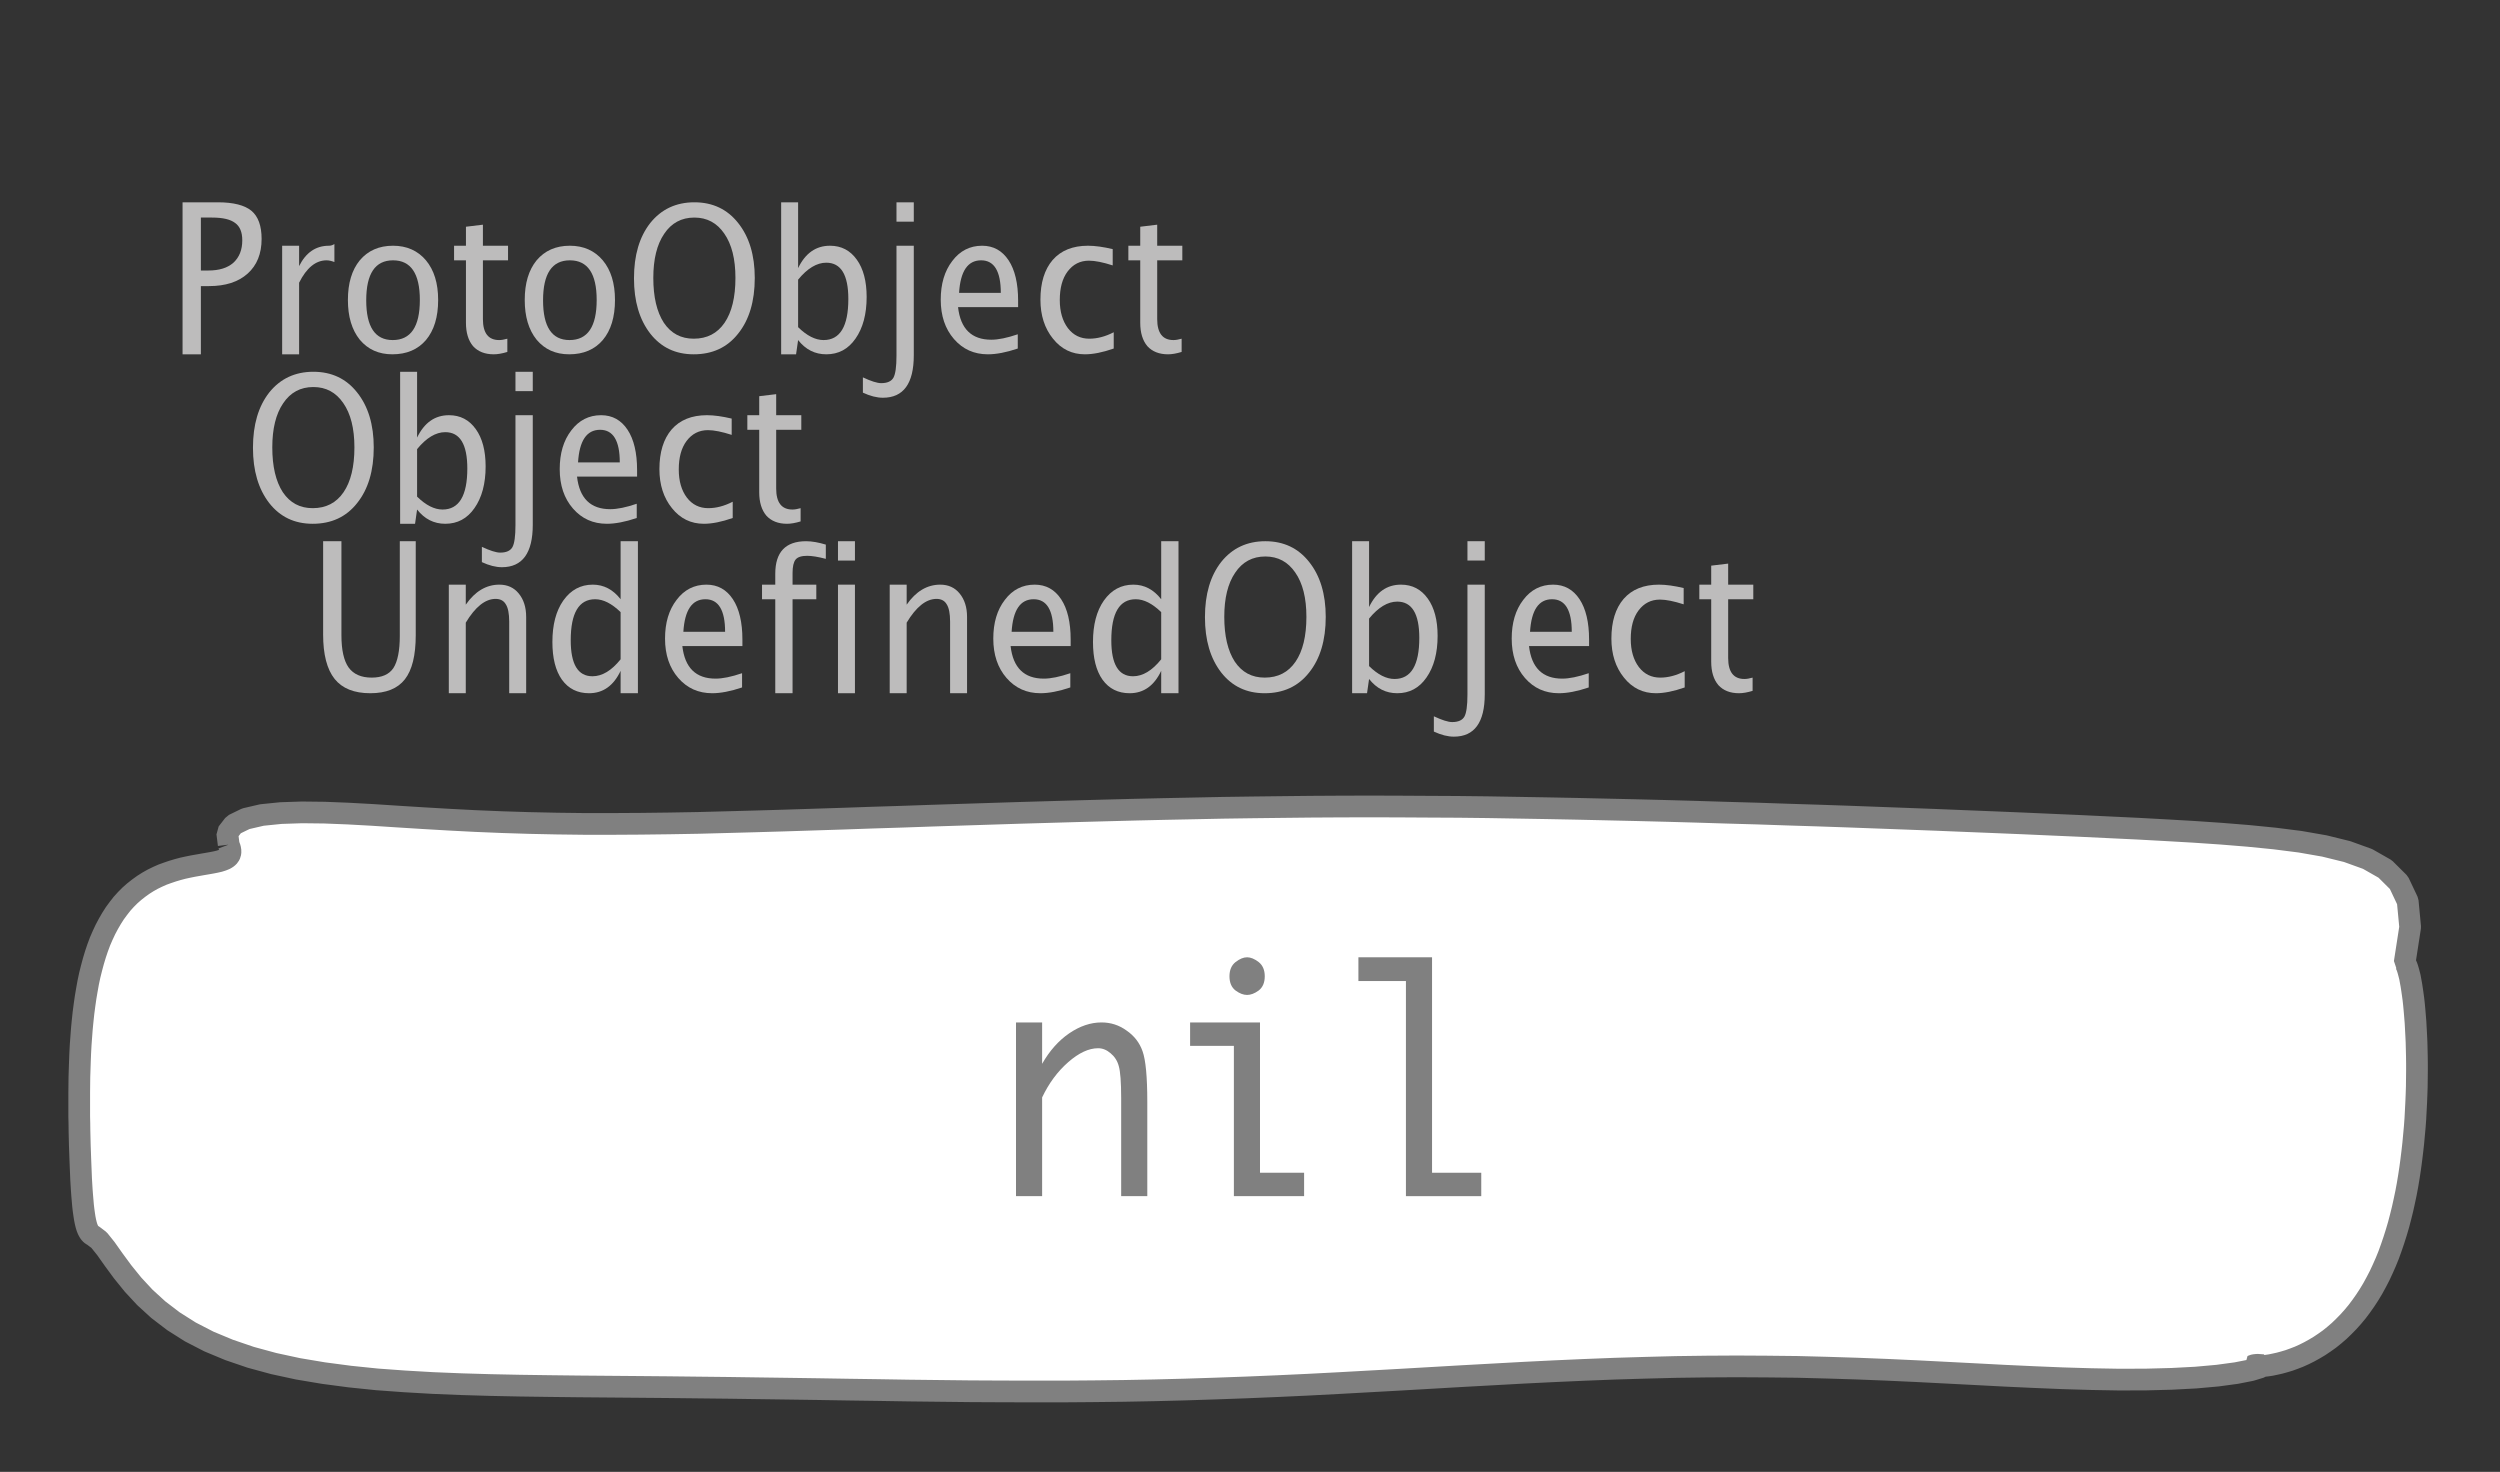 <?xml version="1.0" encoding="UTF-8"?>
<svg xmlns="http://www.w3.org/2000/svg" xmlns:xlink="http://www.w3.org/1999/xlink" width="115.125pt" height="67.781pt" viewBox="0 0 115.125 67.781" version="1.1">
<rect x="0" y="0" width="115.125" height="67.781" fill="#333333" stroke="none"/>
<defs>
<g>
<symbol overflow="visible" id="glyph0-0">
<path style="stroke:none;" d="M 1.031 0 L 1.031 -5.25 L 5.25 -5.25 L 5.25 0 Z M 1.281 -0.25 L 5 -0.25 L 5 -5 L 1.281 -5 Z M 1.281 -0.25 "/>
</symbol>
<symbol overflow="visible" id="glyph0-1">
<path style="stroke:none;" d="M 0.766 0 L 0.766 -7 L 2.391 -7 C 3.109 -7 3.625 -6.867 3.938 -6.609 C 4.25 -6.348 4.406 -5.914 4.406 -5.312 C 4.406 -4.633 4.191 -4.102 3.766 -3.719 C 3.336 -3.332 2.742 -3.141 1.984 -3.141 L 1.609 -3.141 L 1.609 0 Z M 1.609 -3.859 L 1.953 -3.859 C 2.453 -3.859 2.836 -3.977 3.109 -4.219 C 3.379 -4.469 3.516 -4.812 3.516 -5.25 C 3.516 -5.625 3.406 -5.891 3.188 -6.047 C 2.977 -6.211 2.625 -6.297 2.125 -6.297 L 1.609 -6.297 Z M 1.609 -3.859 "/>
</symbol>
<symbol overflow="visible" id="glyph0-2">
<path style="stroke:none;" d="M 0.797 0 L 0.797 -5 L 1.578 -5 L 1.578 -4.062 C 1.891 -4.688 2.348 -5 2.953 -5 C 3.035 -5 3.117 -5.023 3.203 -5.078 L 3.203 -4.25 C 3.066 -4.301 2.945 -4.328 2.844 -4.328 C 2.344 -4.328 1.922 -3.984 1.578 -3.297 L 1.578 0 Z M 0.797 0 "/>
</symbol>
<symbol overflow="visible" id="glyph0-3">
<path style="stroke:none;" d="M 2.5 0 C 1.875 0 1.375 -0.223 1 -0.672 C 0.633 -1.129 0.453 -1.738 0.453 -2.5 C 0.453 -3.27 0.633 -3.879 1 -4.328 C 1.375 -4.773 1.883 -5 2.531 -5 C 3.164 -5 3.672 -4.773 4.047 -4.328 C 4.422 -3.879 4.609 -3.27 4.609 -2.5 C 4.609 -1.719 4.422 -1.102 4.047 -0.656 C 3.672 -0.219 3.156 0 2.5 0 Z M 2.516 -0.656 C 3.348 -0.656 3.766 -1.27 3.766 -2.5 C 3.766 -3.719 3.352 -4.328 2.531 -4.328 C 1.707 -4.328 1.297 -3.711 1.297 -2.484 C 1.297 -1.266 1.703 -0.656 2.516 -0.656 Z M 2.516 -0.656 "/>
</symbol>
<symbol overflow="visible" id="glyph0-4">
<path style="stroke:none;" d="M 2.109 0 C 1.703 0 1.383 -0.125 1.156 -0.375 C 0.938 -0.633 0.828 -0.992 0.828 -1.453 L 0.828 -4.328 L 0.281 -4.328 L 0.281 -5 L 0.828 -5 L 0.828 -5.875 L 1.609 -5.969 L 1.609 -5 L 2.766 -5 L 2.766 -4.328 L 1.609 -4.328 L 1.609 -1.625 C 1.609 -0.977 1.859 -0.656 2.359 -0.656 C 2.461 -0.656 2.586 -0.676 2.734 -0.719 L 2.734 -0.109 C 2.492 -0.035 2.285 0 2.109 0 Z M 2.109 0 "/>
</symbol>
<symbol overflow="visible" id="glyph0-5">
<path style="stroke:none;" d="M 3.172 0 C 2.336 0 1.672 -0.316 1.172 -0.953 C 0.672 -1.598 0.422 -2.445 0.422 -3.5 C 0.422 -4.562 0.672 -5.41 1.172 -6.047 C 1.68 -6.68 2.359 -7 3.203 -7 C 4.047 -7 4.719 -6.68 5.219 -6.047 C 5.727 -5.41 5.984 -4.566 5.984 -3.516 C 5.984 -2.441 5.727 -1.586 5.219 -0.953 C 4.719 -0.316 4.035 0 3.172 0 Z M 3.172 -0.719 C 3.785 -0.719 4.258 -0.961 4.594 -1.453 C 4.926 -1.941 5.094 -2.629 5.094 -3.516 C 5.094 -4.391 4.922 -5.07 4.578 -5.562 C 4.242 -6.051 3.785 -6.297 3.203 -6.297 C 2.609 -6.297 2.145 -6.047 1.812 -5.547 C 1.477 -5.055 1.312 -4.379 1.312 -3.516 C 1.312 -2.641 1.473 -1.953 1.797 -1.453 C 2.129 -0.961 2.586 -0.719 3.172 -0.719 Z M 3.172 -0.719 "/>
</symbol>
<symbol overflow="visible" id="glyph0-6">
<path style="stroke:none;" d="M 0.797 0 L 0.797 -7 L 1.578 -7 L 1.578 -3.969 C 1.91 -4.656 2.398 -5 3.047 -5 C 3.566 -5 3.977 -4.785 4.281 -4.359 C 4.582 -3.941 4.734 -3.367 4.734 -2.641 C 4.734 -1.848 4.562 -1.207 4.219 -0.719 C 3.883 -0.238 3.438 0 2.875 0 C 2.352 0 1.922 -0.219 1.578 -0.656 L 1.484 0 Z M 1.578 -1.25 C 1.984 -0.852 2.375 -0.656 2.75 -0.656 C 3.508 -0.656 3.891 -1.285 3.891 -2.547 C 3.891 -3.66 3.551 -4.219 2.875 -4.219 C 2.438 -4.219 2.004 -3.957 1.578 -3.438 Z M 1.578 -1.25 "/>
</symbol>
<symbol overflow="visible" id="glyph0-7">
<path style="stroke:none;" d="M -0.625 1.766 L -0.625 1.062 C -0.25 1.238 0.031 1.328 0.219 1.328 C 0.5 1.328 0.688 1.242 0.781 1.078 C 0.875 0.91 0.922 0.57 0.922 0.062 L 0.922 -5 L 1.719 -5 L 1.719 0.047 C 1.719 1.348 1.242 2 0.297 2 C 0.016 2 -0.289 1.922 -0.625 1.766 Z M 0.922 -6.109 L 0.922 -7 L 1.719 -7 L 1.719 -6.109 Z M 0.922 -6.109 "/>
</symbol>
<symbol overflow="visible" id="glyph0-8">
<path style="stroke:none;" d="M 4 -0.266 C 3.469 -0.086 3.008 0 2.625 0 C 1.988 0 1.469 -0.234 1.062 -0.703 C 0.656 -1.172 0.453 -1.773 0.453 -2.516 C 0.453 -3.242 0.629 -3.836 0.984 -4.297 C 1.336 -4.766 1.797 -5 2.359 -5 C 2.879 -5 3.285 -4.773 3.578 -4.328 C 3.867 -3.891 4.016 -3.27 4.016 -2.469 L 4.016 -2.172 L 1.25 -2.172 C 1.363 -1.172 1.875 -0.672 2.781 -0.672 C 3.102 -0.672 3.508 -0.754 4 -0.922 Z M 1.297 -2.828 L 3.219 -2.828 C 3.219 -3.828 2.914 -4.328 2.312 -4.328 C 1.695 -4.328 1.359 -3.828 1.297 -2.828 Z M 1.297 -2.828 "/>
</symbol>
<symbol overflow="visible" id="glyph0-9">
<path style="stroke:none;" d="M 2.5 0 C 1.906 0 1.414 -0.238 1.031 -0.719 C 0.645 -1.195 0.453 -1.797 0.453 -2.516 C 0.453 -3.297 0.641 -3.906 1.016 -4.344 C 1.398 -4.781 1.941 -5 2.641 -5 C 2.973 -5 3.352 -4.945 3.781 -4.844 L 3.781 -4.094 C 3.332 -4.238 2.969 -4.312 2.688 -4.312 C 2.281 -4.312 1.953 -4.145 1.703 -3.812 C 1.461 -3.488 1.344 -3.051 1.344 -2.5 C 1.344 -1.969 1.469 -1.535 1.719 -1.203 C 1.969 -0.879 2.297 -0.719 2.703 -0.719 C 3.066 -0.719 3.441 -0.816 3.828 -1.016 L 3.828 -0.266 C 3.316 -0.086 2.875 0 2.5 0 Z M 2.5 0 "/>
</symbol>
<symbol overflow="visible" id="glyph0-10">
<path style="stroke:none;" d="M 0.719 -7 L 1.562 -7 L 1.562 -2.672 C 1.562 -1.992 1.672 -1.5 1.891 -1.188 C 2.117 -0.875 2.473 -0.719 2.953 -0.719 C 3.422 -0.719 3.754 -0.863 3.953 -1.156 C 4.148 -1.457 4.25 -1.953 4.25 -2.641 L 4.25 -7 L 4.984 -7 L 4.984 -2.672 C 4.984 -1.742 4.816 -1.066 4.484 -0.641 C 4.148 -0.211 3.617 0 2.891 0 C 2.148 0 1.602 -0.219 1.25 -0.656 C 0.895 -1.102 0.719 -1.785 0.719 -2.703 Z M 0.719 -7 "/>
</symbol>
<symbol overflow="visible" id="glyph0-11">
<path style="stroke:none;" d="M 0.797 0 L 0.797 -5 L 1.578 -5 L 1.578 -4.078 C 2.004 -4.691 2.52 -5 3.125 -5 C 3.5 -5 3.797 -4.863 4.016 -4.594 C 4.242 -4.32 4.359 -3.961 4.359 -3.516 L 4.359 0 L 3.578 0 L 3.578 -3.297 C 3.578 -3.672 3.523 -3.938 3.422 -4.094 C 3.328 -4.258 3.172 -4.344 2.953 -4.344 C 2.473 -4.344 2.016 -3.977 1.578 -3.25 L 1.578 0 Z M 0.797 0 "/>
</symbol>
<symbol overflow="visible" id="glyph0-12">
<path style="stroke:none;" d="M 3.594 0 L 3.594 -1.031 C 3.27 -0.344 2.785 0 2.141 0 C 1.609 0 1.191 -0.207 0.891 -0.625 C 0.598 -1.039 0.453 -1.617 0.453 -2.359 C 0.453 -3.148 0.617 -3.785 0.953 -4.266 C 1.297 -4.754 1.75 -5 2.312 -5 C 2.82 -5 3.25 -4.773 3.594 -4.328 L 3.594 -7 L 4.391 -7 L 4.391 0 Z M 3.594 -3.734 C 3.188 -4.129 2.797 -4.328 2.422 -4.328 C 1.672 -4.328 1.297 -3.695 1.297 -2.438 C 1.297 -1.332 1.629 -0.781 2.297 -0.781 C 2.742 -0.781 3.176 -1.039 3.594 -1.562 Z M 3.594 -3.734 "/>
</symbol>
<symbol overflow="visible" id="glyph0-13">
<path style="stroke:none;" d="M 1.734 -4.328 L 1.734 0 L 0.938 0 L 0.938 -4.328 L 0.328 -4.328 L 0.328 -5 L 0.938 -5 L 0.938 -5.5 C 0.938 -6.5 1.41 -7 2.359 -7 C 2.629 -7 2.93 -6.945 3.266 -6.844 L 3.266 -6.188 C 2.91 -6.281 2.625 -6.328 2.406 -6.328 C 2.145 -6.328 1.969 -6.27 1.875 -6.156 C 1.781 -6.039 1.734 -5.832 1.734 -5.531 L 1.734 -5 L 2.828 -5 L 2.828 -4.328 Z M 1.734 -4.328 "/>
</symbol>
<symbol overflow="visible" id="glyph0-14">
<path style="stroke:none;" d="M 0.797 0 L 0.797 -5 L 1.578 -5 L 1.578 0 Z M 0.797 -6.109 L 0.797 -7 L 1.578 -7 L 1.578 -6.109 Z M 0.797 -6.109 "/>
</symbol>
<symbol overflow="visible" id="glyph1-0">
<path style="stroke:none;" d="M 5.891 0 L 0.953 0 L 0.953 -10.047 L 5.891 -10.047 Z M 4.922 -9.078 L 1.938 -9.078 L 1.938 -0.969 L 4.922 -0.969 Z M 4.922 -9.078 "/>
</symbol>
<symbol overflow="visible" id="glyph1-1">
<path style="stroke:none;" d="M 1.016 0 L 1.016 -8 L 2.219 -8 L 2.219 -6.094 C 2.562 -6.695 2.977 -7.164 3.469 -7.5 C 3.957 -7.832 4.453 -8 4.953 -8 C 5.379 -8 5.766 -7.875 6.109 -7.625 C 6.461 -7.383 6.707 -7.066 6.844 -6.672 C 6.988 -6.273 7.062 -5.5 7.062 -4.344 L 7.062 0 L 5.859 0 L 5.859 -4.516 C 5.859 -5.254 5.82 -5.742 5.75 -5.984 C 5.688 -6.223 5.562 -6.422 5.375 -6.578 C 5.195 -6.734 5.004 -6.812 4.797 -6.812 C 4.367 -6.812 3.91 -6.598 3.422 -6.172 C 2.93 -5.742 2.531 -5.203 2.219 -4.547 L 2.219 0 Z M 1.016 0 "/>
</symbol>
<symbol overflow="visible" id="glyph1-2">
<path style="stroke:none;" d="M 3.047 0 L 3.047 -6.922 L 1.031 -6.922 L 1.031 -8 L 4.25 -8 L 4.25 -1.078 L 6.281 -1.078 L 6.281 0 Z M 2.844 -10.125 C 2.844 -10.414 2.938 -10.633 3.125 -10.781 C 3.312 -10.926 3.488 -11 3.656 -11 C 3.82 -11 4 -10.926 4.188 -10.781 C 4.375 -10.633 4.469 -10.414 4.469 -10.125 C 4.469 -9.832 4.375 -9.613 4.188 -9.469 C 4 -9.332 3.82 -9.266 3.656 -9.266 C 3.488 -9.266 3.312 -9.332 3.125 -9.469 C 2.938 -9.613 2.844 -9.832 2.844 -10.125 Z M 2.844 -10.125 "/>
</symbol>
<symbol overflow="visible" id="glyph1-3">
<path style="stroke:none;" d="M 2.969 0 L 2.969 -9.906 L 0.781 -9.906 L 0.781 -11 L 4.172 -11 L 4.172 -1.078 L 6.438 -1.078 L 6.438 0 Z M 2.969 0 "/>
</symbol>
</g>
</defs>
<g id="surface128606">
<g style="fill:rgb(74.096%,73.705%,73.705%);fill-opacity:1;">
  <use xlink:href="#glyph0-1" x="7.641" y="16.316"/>
  <use xlink:href="#glyph0-2" x="12.196" y="16.316"/>
  <use xlink:href="#glyph0-3" x="15.568" y="16.316"/>
  <use xlink:href="#glyph0-4" x="20.629" y="16.316"/>
  <use xlink:href="#glyph0-3" x="23.711" y="16.316"/>
  <use xlink:href="#glyph0-5" x="28.773" y="16.316"/>
  <use xlink:href="#glyph0-6" x="35.175" y="16.316"/>
  <use xlink:href="#glyph0-7" x="40.361" y="16.316"/>
  <use xlink:href="#glyph0-8" x="42.868" y="16.316"/>
  <use xlink:href="#glyph0-9" x="47.459" y="16.316"/>
  <use xlink:href="#glyph0-4" x="51.68" y="16.316"/>
</g>
<g style="fill:rgb(74.096%,73.705%,73.705%);fill-opacity:1;">
  <use xlink:href="#glyph0-5" x="11.227" y="24.12"/>
  <use xlink:href="#glyph0-6" x="17.629" y="24.12"/>
  <use xlink:href="#glyph0-7" x="22.815" y="24.12"/>
  <use xlink:href="#glyph0-8" x="25.322" y="24.12"/>
  <use xlink:href="#glyph0-9" x="29.913" y="24.12"/>
  <use xlink:href="#glyph0-4" x="34.134" y="24.12"/>
</g>
<g style="fill:rgb(74.096%,73.705%,73.705%);fill-opacity:1;">
  <use xlink:href="#glyph0-10" x="14.161" y="31.923"/>
  <use xlink:href="#glyph0-11" x="19.871" y="31.923"/>
  <use xlink:href="#glyph0-12" x="24.985" y="31.923"/>
  <use xlink:href="#glyph0-8" x="30.172" y="31.923"/>
  <use xlink:href="#glyph0-13" x="34.763" y="31.923"/>
  <use xlink:href="#glyph0-14" x="37.792" y="31.923"/>
  <use xlink:href="#glyph0-11" x="40.174" y="31.923"/>
  <use xlink:href="#glyph0-8" x="45.288" y="31.923"/>
  <use xlink:href="#glyph0-12" x="49.879" y="31.923"/>
  <use xlink:href="#glyph0-5" x="55.066" y="31.923"/>
  <use xlink:href="#glyph0-6" x="61.468" y="31.923"/>
  <use xlink:href="#glyph0-7" x="66.654" y="31.923"/>
  <use xlink:href="#glyph0-8" x="69.161" y="31.923"/>
  <use xlink:href="#glyph0-9" x="73.752" y="31.923"/>
  <use xlink:href="#glyph0-4" x="77.973" y="31.923"/>
</g>
<path style="fill-rule:evenodd;fill:rgb(100%,100%,100%);fill-opacity:1;stroke-width:1;stroke-linecap:butt;stroke-linejoin:bevel;stroke:rgb(50.049%,50.049%,50.049%);stroke-opacity:1;stroke-miterlimit:10;" d="M -46.969 -11.856 L -46.906 -11.688 L -46.883 -11.548 L -46.898 -11.434 L -46.945 -11.337 L -47.023 -11.259 L -47.129 -11.192 L -47.262 -11.138 L -47.41 -11.091 L -47.582 -11.052 L -47.766 -11.016 L -47.965 -10.981 L -48.172 -10.946 L -48.391 -10.907 L -48.613 -10.868 L -48.844 -10.821 L -49.078 -10.77 L -49.312 -10.708 L -49.547 -10.638 L -49.781 -10.559 L -50.016 -10.474 L -50.246 -10.372 L -50.469 -10.263 L -50.691 -10.138 L -50.906 -10.001 L -51.113 -9.852 L -51.316 -9.692 L -51.512 -9.52 L -51.699 -9.333 L -51.879 -9.134 L -52.047 -8.919 L -52.211 -8.696 L -52.363 -8.458 L -52.508 -8.208 L -52.645 -7.95 L -52.773 -7.677 L -52.895 -7.395 L -53.004 -7.102 L -53.105 -6.802 L -53.199 -6.489 L -53.285 -6.169 L -53.367 -5.841 L -53.438 -5.505 L -53.5 -5.161 L -53.559 -4.813 L -53.609 -4.462 L -53.656 -4.102 L -53.695 -3.739 L -53.73 -3.376 L -53.758 -3.005 L -53.785 -2.638 L -53.805 -2.266 L -53.82 -1.895 L -53.844 -1.153 L -53.852 -0.419 L -53.852 0.655 L -53.844 1.003 L -53.84 1.347 L -53.832 1.683 L -53.824 2.015 L -53.812 2.335 L -53.801 2.648 L -53.789 2.948 L -53.777 3.245 L -53.766 3.526 L -53.75 3.8 L -53.734 4.058 L -53.715 4.308 L -53.695 4.542 L -53.676 4.765 L -53.652 4.972 L -53.625 5.167 L -53.598 5.343 L -53.566 5.507 L -53.531 5.651 L -53.492 5.78 L -53.445 5.894 L -53.395 5.984 L -53.34 6.058 L -53.277 6.112 L -53.211 6.148 L -52.938 6.355 L -52.625 6.745 L -52.266 7.253 L -51.852 7.816 L -51.375 8.405 L -50.828 8.995 L -50.207 9.562 L -49.512 10.093 L -48.734 10.585 L -47.879 11.026 L -46.949 11.413 L -45.953 11.753 L -44.891 12.042 L -43.77 12.284 L -42.602 12.48 L -41.391 12.64 L -40.141 12.769 L -38.863 12.862 L -37.562 12.937 L -36.242 12.991 L -34.906 13.03 L -33.562 13.058 L -32.207 13.077 L -30.848 13.093 L -28.113 13.116 L -26.738 13.128 L -25.363 13.144 L -23.984 13.159 L -22.602 13.179 L -21.215 13.198 L -19.824 13.218 L -18.434 13.241 L -17.035 13.261 L -15.637 13.284 L -12.824 13.316 L -11.418 13.323 L -10.008 13.327 L -8.594 13.327 L -7.18 13.316 L -5.766 13.3 L -4.352 13.273 L -2.934 13.237 L -1.52 13.191 L -0.102 13.14 L 1.312 13.081 L 2.73 13.015 L 4.145 12.941 L 6.98 12.784 L 8.398 12.702 L 9.812 12.62 L 11.23 12.542 L 12.645 12.464 L 14.059 12.394 L 15.473 12.331 L 16.879 12.276 L 18.285 12.234 L 19.688 12.198 L 21.086 12.179 L 22.48 12.171 L 23.871 12.179 L 25.254 12.194 L 26.637 12.23 L 28.012 12.273 L 29.383 12.327 L 30.75 12.39 L 32.113 12.46 L 33.469 12.53 L 34.82 12.601 L 36.16 12.663 L 37.488 12.718 L 38.801 12.757 L 40.082 12.78 L 41.32 12.776 L 42.508 12.745 L 43.613 12.687 L 44.617 12.597 L 45.48 12.48 L 46.156 12.347 L 46.594 12.214 L 46.723 12.116 L 46.453 12.097 L 46.332 12.109 L 46.258 12.124 L 46.227 12.14 L 46.234 12.151 L 46.277 12.163 L 46.352 12.171 L 46.453 12.171 L 46.578 12.167 L 46.723 12.155 L 46.887 12.136 L 47.07 12.109 L 47.262 12.069 L 47.469 12.023 L 47.684 11.964 L 47.906 11.898 L 48.133 11.816 L 48.367 11.726 L 48.602 11.62 L 48.836 11.503 L 49.07 11.374 L 49.305 11.234 L 49.539 11.077 L 49.77 10.913 L 49.992 10.734 L 50.215 10.542 L 50.43 10.335 L 50.641 10.12 L 50.844 9.894 L 51.043 9.655 L 51.234 9.401 L 51.418 9.14 L 51.594 8.87 L 51.766 8.585 L 51.926 8.292 L 52.082 7.991 L 52.227 7.679 L 52.367 7.362 L 52.5 7.034 L 52.621 6.698 L 52.738 6.355 L 52.848 6.007 L 52.953 5.651 L 53.047 5.292 L 53.137 4.929 L 53.219 4.558 L 53.297 4.187 L 53.367 3.812 L 53.43 3.433 L 53.488 3.05 L 53.539 2.671 L 53.586 2.288 L 53.629 1.905 L 53.699 1.148 L 53.727 0.769 L 53.766 0.019 L 53.781 -0.349 L 53.793 -0.712 L 53.797 -1.071 L 53.801 -1.423 L 53.801 -1.77 L 53.797 -2.11 L 53.789 -2.442 L 53.781 -2.766 L 53.766 -3.079 L 53.75 -3.384 L 53.734 -3.677 L 53.711 -3.962 L 53.688 -4.235 L 53.664 -4.493 L 53.637 -4.739 L 53.605 -4.974 L 53.574 -5.188 L 53.543 -5.391 L 53.508 -5.579 L 53.477 -5.751 L 53.438 -5.903 L 53.402 -6.04 L 53.367 -6.157 L 53.332 -6.255 L 53.297 -6.333 L 53.266 -6.388 L 53.234 -6.419 L 53.488 -8.059 L 53.375 -9.247 L 52.969 -10.106 L 52.336 -10.735 L 51.527 -11.196 L 50.586 -11.536 L 49.539 -11.794 L 48.422 -11.989 L 47.246 -12.138 L 46.031 -12.259 L 44.785 -12.36 L 43.52 -12.446 L 42.234 -12.52 L 40.938 -12.591 L 39.633 -12.653 L 38.32 -12.716 L 36.996 -12.774 L 35.668 -12.833 L 34.336 -12.888 L 32.992 -12.942 L 31.645 -12.997 L 30.293 -13.048 L 27.566 -13.149 L 26.195 -13.196 L 24.82 -13.239 L 23.441 -13.286 L 22.059 -13.325 L 20.676 -13.368 L 19.293 -13.407 L 17.906 -13.442 L 15.141 -13.505 L 13.762 -13.532 L 11.012 -13.579 L 9.641 -13.595 L 8.273 -13.602 L 6.914 -13.61 L 5.555 -13.614 L 4.199 -13.61 L 2.848 -13.602 L 1.496 -13.587 L 0.148 -13.571 L -1.195 -13.552 L -2.539 -13.524 L -3.879 -13.497 L -5.223 -13.466 L -6.566 -13.431 L -7.906 -13.395 L -9.25 -13.356 L -10.598 -13.317 L -11.941 -13.274 L -14.637 -13.188 L -15.984 -13.141 L -17.332 -13.099 L -18.676 -13.052 L -20.023 -13.009 L -21.363 -12.966 L -22.703 -12.927 L -24.035 -12.891 L -25.363 -12.856 L -26.684 -12.833 L -27.992 -12.817 L -29.293 -12.809 L -30.582 -12.809 L -31.855 -12.825 L -33.121 -12.852 L -34.367 -12.891 L -35.602 -12.942 L -36.816 -13.005 L -38.016 -13.075 L -39.195 -13.149 L -40.348 -13.224 L -41.473 -13.286 L -42.559 -13.329 L -43.594 -13.341 L -44.562 -13.309 L -45.438 -13.22 L -46.18 -13.048 L -46.734 -12.778 L -47.035 -12.388 L -46.969 -11.856 " transform="matrix(1,0,0,1,57.5,50.751)"/>
<g style="fill:rgb(50.049%,50.049%,50.049%);fill-opacity:1;">
  <use xlink:href="#glyph1-1" x="45.771" y="55.083"/>
  <use xlink:href="#glyph1-2" x="53.773" y="55.083"/>
  <use xlink:href="#glyph1-3" x="61.774" y="55.083"/>
</g>
</g>
</svg>
